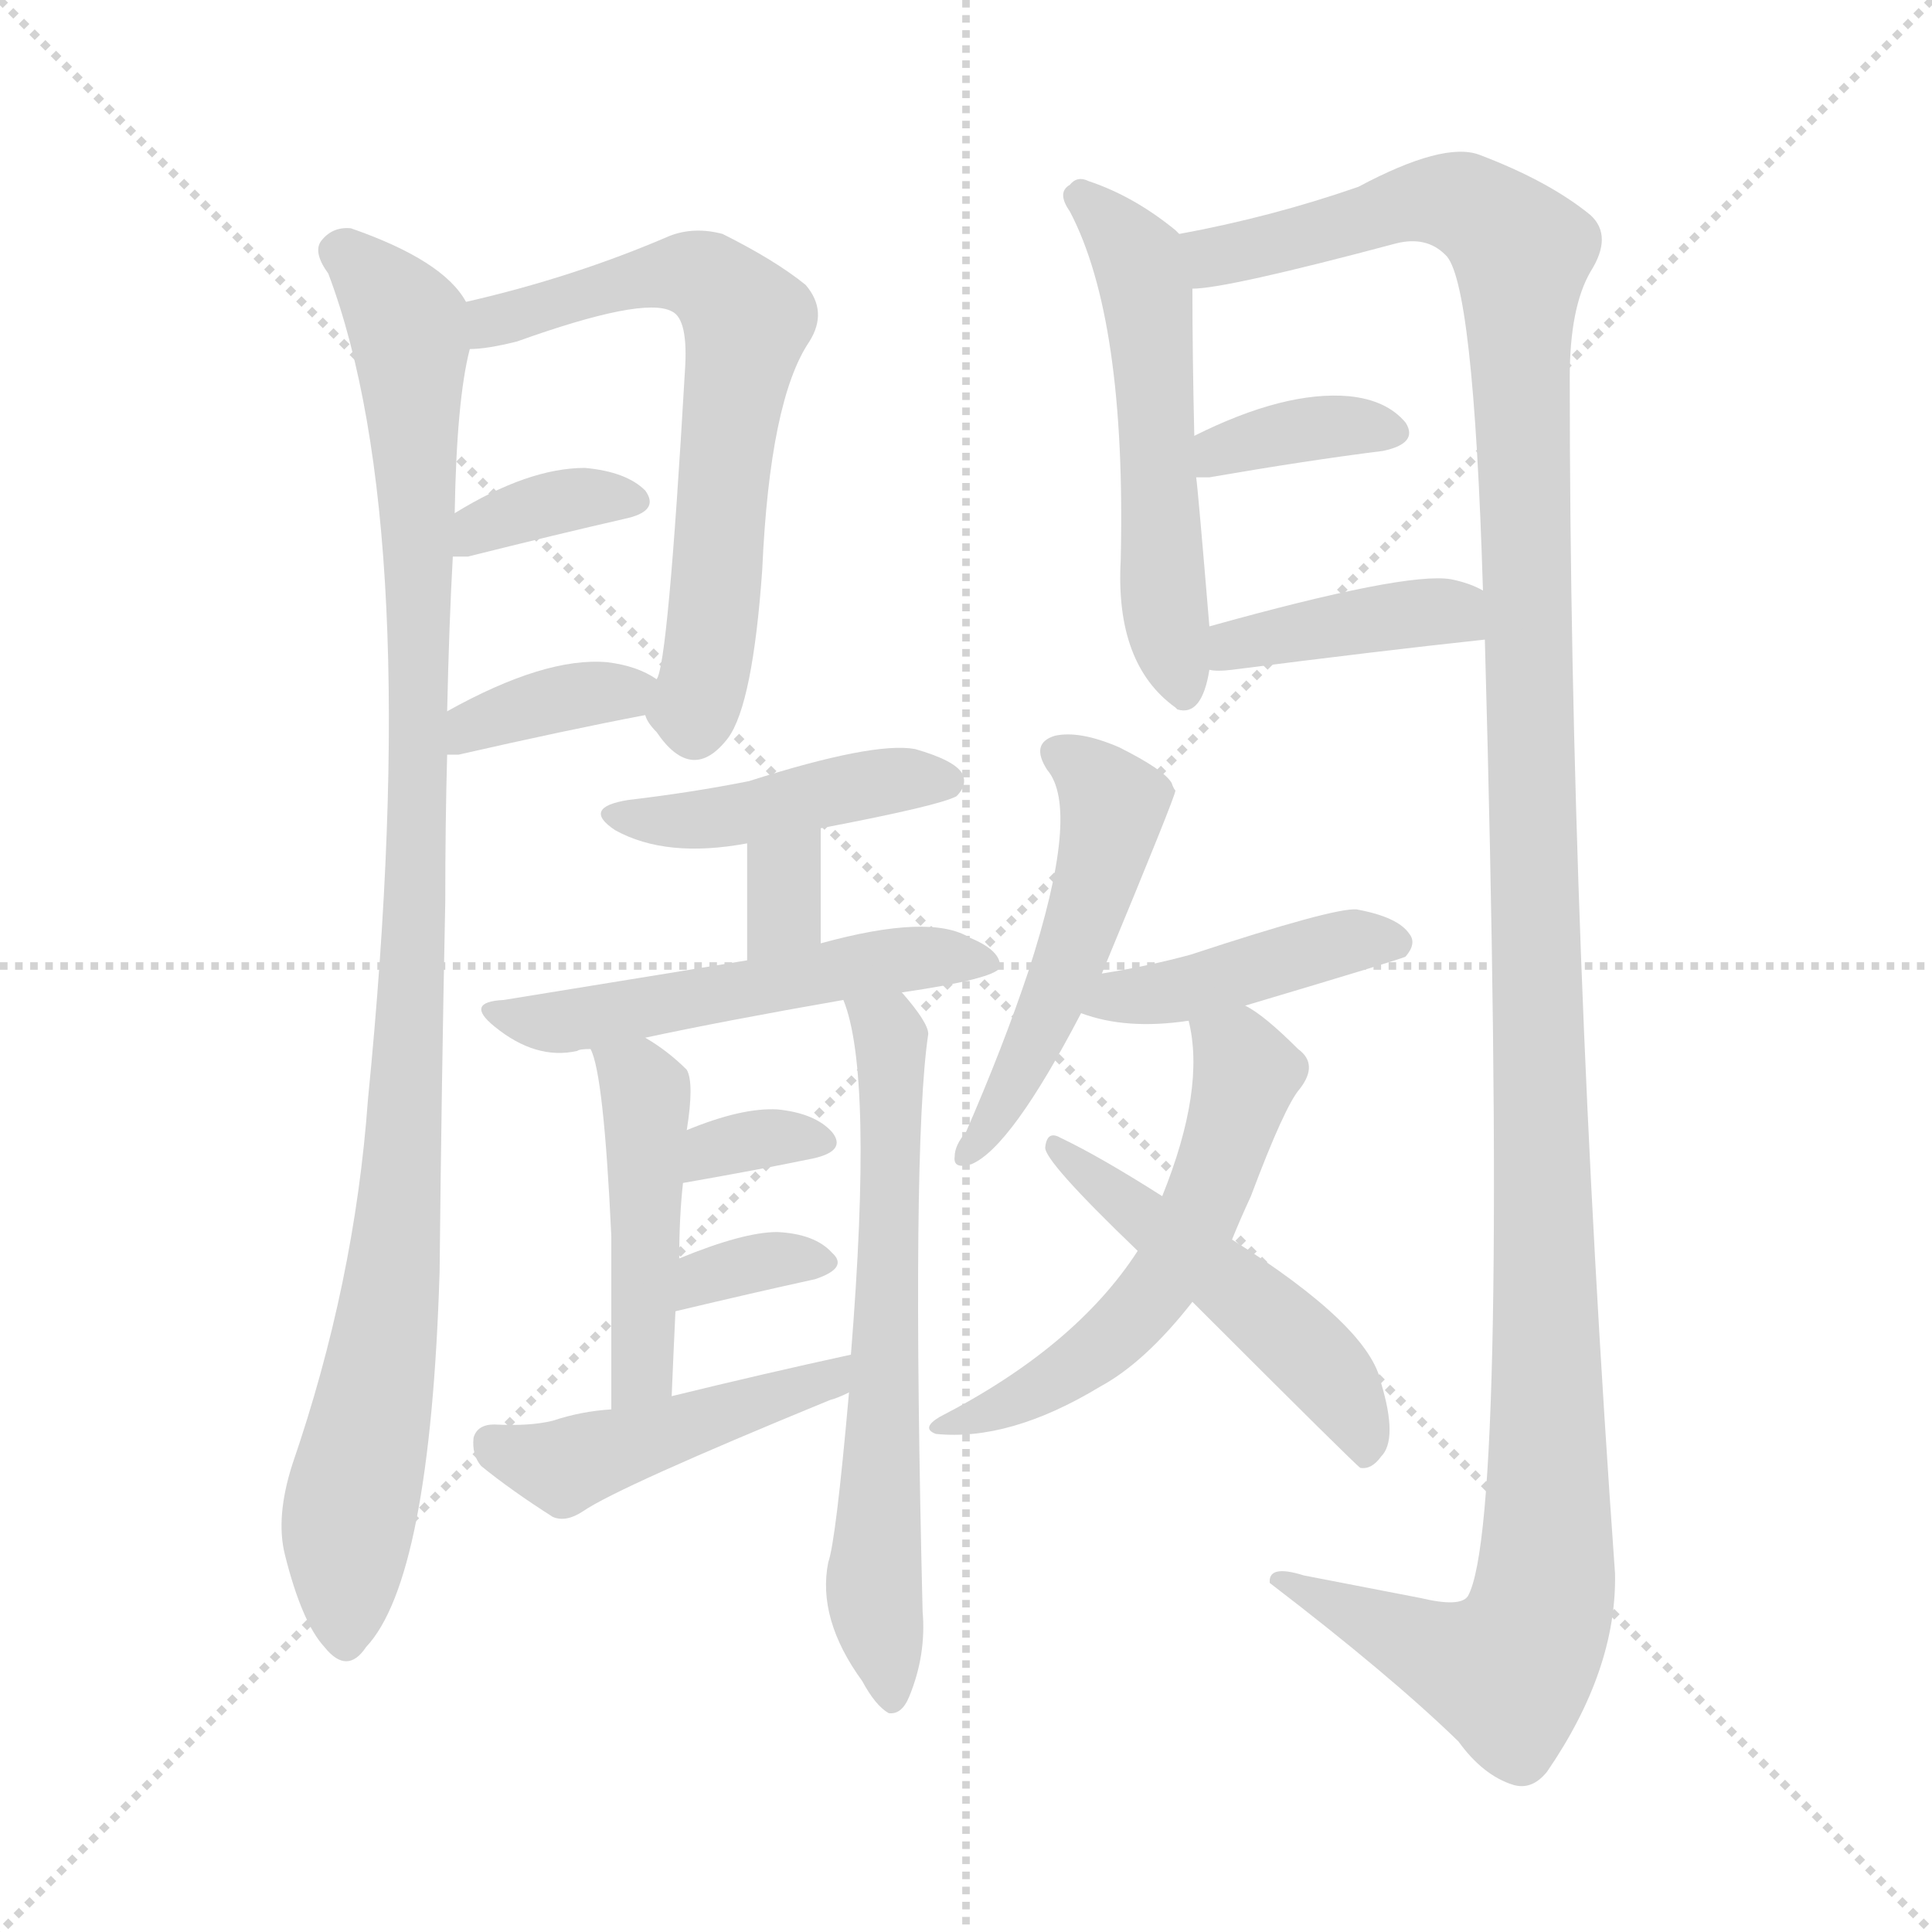 <svg xmlns="http://www.w3.org/2000/svg" version="1.1" viewBox="0 0 1024 1024">
  <g stroke="lightgray" stroke-dasharray="1,1" stroke-width="1" transform="scale(4, 4)">
    <line x1="0" y1="0" x2="256" y2="256" />
    <line x1="256" y1="0" x2="0" y2="256" />
    <line x1="128" y1="0" x2="128" y2="256" />
    <line x1="0" y1="128" x2="256" y2="128" />
  </g>
  <g transform="scale(1.0, -1.0) translate(0.0, -890.00)">
    <style type="text/css">
      
        @keyframes keyframes0 {
          from {
            stroke: blue;
            stroke-dashoffset: 1009;
            stroke-width: 128;
          }
          77% {
            animation-timing-function: step-end;
            stroke: blue;
            stroke-dashoffset: 0;
            stroke-width: 128;
          }
          to {
            stroke: black;
            stroke-width: 1024;
          }
        }
        #make-me-a-hanzi-animation-0 {
          animation: keyframes0 1.071s both;
          animation-delay: 0s;
          animation-timing-function: linear;
        }
      
        @keyframes keyframes1 {
          from {
            stroke: blue;
            stroke-dashoffset: 635;
            stroke-width: 128;
          }
          67% {
            animation-timing-function: step-end;
            stroke: blue;
            stroke-dashoffset: 0;
            stroke-width: 128;
          }
          to {
            stroke: black;
            stroke-width: 1024;
          }
        }
        #make-me-a-hanzi-animation-1 {
          animation: keyframes1 0.767s both;
          animation-delay: 1.071s;
          animation-timing-function: linear;
        }
      
        @keyframes keyframes2 {
          from {
            stroke: blue;
            stroke-dashoffset: 352;
            stroke-width: 128;
          }
          53% {
            animation-timing-function: step-end;
            stroke: blue;
            stroke-dashoffset: 0;
            stroke-width: 128;
          }
          to {
            stroke: black;
            stroke-width: 1024;
          }
        }
        #make-me-a-hanzi-animation-2 {
          animation: keyframes2 0.536s both;
          animation-delay: 1.838s;
          animation-timing-function: linear;
        }
      
        @keyframes keyframes3 {
          from {
            stroke: blue;
            stroke-dashoffset: 362;
            stroke-width: 128;
          }
          54% {
            animation-timing-function: step-end;
            stroke: blue;
            stroke-dashoffset: 0;
            stroke-width: 128;
          }
          to {
            stroke: black;
            stroke-width: 1024;
          }
        }
        #make-me-a-hanzi-animation-3 {
          animation: keyframes3 0.545s both;
          animation-delay: 2.374s;
          animation-timing-function: linear;
        }
      
        @keyframes keyframes4 {
          from {
            stroke: blue;
            stroke-dashoffset: 536;
            stroke-width: 128;
          }
          64% {
            animation-timing-function: step-end;
            stroke: blue;
            stroke-dashoffset: 0;
            stroke-width: 128;
          }
          to {
            stroke: black;
            stroke-width: 1024;
          }
        }
        #make-me-a-hanzi-animation-4 {
          animation: keyframes4 0.686s both;
          animation-delay: 2.919s;
          animation-timing-function: linear;
        }
      
        @keyframes keyframes5 {
          from {
            stroke: blue;
            stroke-dashoffset: 1325;
            stroke-width: 128;
          }
          81% {
            animation-timing-function: step-end;
            stroke: blue;
            stroke-dashoffset: 0;
            stroke-width: 128;
          }
          to {
            stroke: black;
            stroke-width: 1024;
          }
        }
        #make-me-a-hanzi-animation-5 {
          animation: keyframes5 1.328s both;
          animation-delay: 3.605s;
          animation-timing-function: linear;
        }
      
        @keyframes keyframes6 {
          from {
            stroke: blue;
            stroke-dashoffset: 358;
            stroke-width: 128;
          }
          54% {
            animation-timing-function: step-end;
            stroke: blue;
            stroke-dashoffset: 0;
            stroke-width: 128;
          }
          to {
            stroke: black;
            stroke-width: 1024;
          }
        }
        #make-me-a-hanzi-animation-6 {
          animation: keyframes6 0.541s both;
          animation-delay: 4.933s;
          animation-timing-function: linear;
        }
      
        @keyframes keyframes7 {
          from {
            stroke: blue;
            stroke-dashoffset: 397;
            stroke-width: 128;
          }
          56% {
            animation-timing-function: step-end;
            stroke: blue;
            stroke-dashoffset: 0;
            stroke-width: 128;
          }
          to {
            stroke: black;
            stroke-width: 1024;
          }
        }
        #make-me-a-hanzi-animation-7 {
          animation: keyframes7 0.573s both;
          animation-delay: 5.475s;
          animation-timing-function: linear;
        }
      
        @keyframes keyframes8 {
          from {
            stroke: blue;
            stroke-dashoffset: 432;
            stroke-width: 128;
          }
          58% {
            animation-timing-function: step-end;
            stroke: blue;
            stroke-dashoffset: 0;
            stroke-width: 128;
          }
          to {
            stroke: black;
            stroke-width: 1024;
          }
        }
        #make-me-a-hanzi-animation-8 {
          animation: keyframes8 0.602s both;
          animation-delay: 6.048s;
          animation-timing-function: linear;
        }
      
        @keyframes keyframes9 {
          from {
            stroke: blue;
            stroke-dashoffset: 320;
            stroke-width: 128;
          }
          51% {
            animation-timing-function: step-end;
            stroke: blue;
            stroke-dashoffset: 0;
            stroke-width: 128;
          }
          to {
            stroke: black;
            stroke-width: 1024;
          }
        }
        #make-me-a-hanzi-animation-9 {
          animation: keyframes9 0.51s both;
          animation-delay: 6.649s;
          animation-timing-function: linear;
        }
      
        @keyframes keyframes10 {
          from {
            stroke: blue;
            stroke-dashoffset: 509;
            stroke-width: 128;
          }
          62% {
            animation-timing-function: step-end;
            stroke: blue;
            stroke-dashoffset: 0;
            stroke-width: 128;
          }
          to {
            stroke: black;
            stroke-width: 1024;
          }
        }
        #make-me-a-hanzi-animation-10 {
          animation: keyframes10 0.664s both;
          animation-delay: 7.16s;
          animation-timing-function: linear;
        }
      
        @keyframes keyframes11 {
          from {
            stroke: blue;
            stroke-dashoffset: 451;
            stroke-width: 128;
          }
          59% {
            animation-timing-function: step-end;
            stroke: blue;
            stroke-dashoffset: 0;
            stroke-width: 128;
          }
          to {
            stroke: black;
            stroke-width: 1024;
          }
        }
        #make-me-a-hanzi-animation-11 {
          animation: keyframes11 0.617s both;
          animation-delay: 7.824s;
          animation-timing-function: linear;
        }
      
        @keyframes keyframes12 {
          from {
            stroke: blue;
            stroke-dashoffset: 631;
            stroke-width: 128;
          }
          67% {
            animation-timing-function: step-end;
            stroke: blue;
            stroke-dashoffset: 0;
            stroke-width: 128;
          }
          to {
            stroke: black;
            stroke-width: 1024;
          }
        }
        #make-me-a-hanzi-animation-12 {
          animation: keyframes12 0.764s both;
          animation-delay: 8.441s;
          animation-timing-function: linear;
        }
      
        @keyframes keyframes13 {
          from {
            stroke: blue;
            stroke-dashoffset: 326;
            stroke-width: 128;
          }
          51% {
            animation-timing-function: step-end;
            stroke: blue;
            stroke-dashoffset: 0;
            stroke-width: 128;
          }
          to {
            stroke: black;
            stroke-width: 1024;
          }
        }
        #make-me-a-hanzi-animation-13 {
          animation: keyframes13 0.515s both;
          animation-delay: 9.205s;
          animation-timing-function: linear;
        }
      
        @keyframes keyframes14 {
          from {
            stroke: blue;
            stroke-dashoffset: 334;
            stroke-width: 128;
          }
          52% {
            animation-timing-function: step-end;
            stroke: blue;
            stroke-dashoffset: 0;
            stroke-width: 128;
          }
          to {
            stroke: black;
            stroke-width: 1024;
          }
        }
        #make-me-a-hanzi-animation-14 {
          animation: keyframes14 0.522s both;
          animation-delay: 9.72s;
          animation-timing-function: linear;
        }
      
        @keyframes keyframes15 {
          from {
            stroke: blue;
            stroke-dashoffset: 452;
            stroke-width: 128;
          }
          60% {
            animation-timing-function: step-end;
            stroke: blue;
            stroke-dashoffset: 0;
            stroke-width: 128;
          }
          to {
            stroke: black;
            stroke-width: 1024;
          }
        }
        #make-me-a-hanzi-animation-15 {
          animation: keyframes15 0.618s both;
          animation-delay: 10.242s;
          animation-timing-function: linear;
        }
      
        @keyframes keyframes16 {
          from {
            stroke: blue;
            stroke-dashoffset: 495;
            stroke-width: 128;
          }
          62% {
            animation-timing-function: step-end;
            stroke: blue;
            stroke-dashoffset: 0;
            stroke-width: 128;
          }
          to {
            stroke: black;
            stroke-width: 1024;
          }
        }
        #make-me-a-hanzi-animation-16 {
          animation: keyframes16 0.653s both;
          animation-delay: 10.86s;
          animation-timing-function: linear;
        }
      
        @keyframes keyframes17 {
          from {
            stroke: blue;
            stroke-dashoffset: 420;
            stroke-width: 128;
          }
          58% {
            animation-timing-function: step-end;
            stroke: blue;
            stroke-dashoffset: 0;
            stroke-width: 128;
          }
          to {
            stroke: black;
            stroke-width: 1024;
          }
        }
        #make-me-a-hanzi-animation-17 {
          animation: keyframes17 0.592s both;
          animation-delay: 11.512s;
          animation-timing-function: linear;
        }
      
        @keyframes keyframes18 {
          from {
            stroke: blue;
            stroke-dashoffset: 546;
            stroke-width: 128;
          }
          64% {
            animation-timing-function: step-end;
            stroke: blue;
            stroke-dashoffset: 0;
            stroke-width: 128;
          }
          to {
            stroke: black;
            stroke-width: 1024;
          }
        }
        #make-me-a-hanzi-animation-18 {
          animation: keyframes18 0.694s both;
          animation-delay: 12.104s;
          animation-timing-function: linear;
        }
      
        @keyframes keyframes19 {
          from {
            stroke: blue;
            stroke-dashoffset: 492;
            stroke-width: 128;
          }
          62% {
            animation-timing-function: step-end;
            stroke: blue;
            stroke-dashoffset: 0;
            stroke-width: 128;
          }
          to {
            stroke: black;
            stroke-width: 1024;
          }
        }
        #make-me-a-hanzi-animation-19 {
          animation: keyframes19 0.65s both;
          animation-delay: 12.799s;
          animation-timing-function: linear;
        }
      
    </style>
    
      <path d="M 247 730 Q 235 752 186 769 Q 176 770 170 762 Q 166 756 174 745 Q 225 610 195 307 Q 188 210 155 114 Q 146 86 151 66 Q 160 30 172 17 Q 184 2 194 17 Q 228 53 233 216 Q 234 315 236 412 Q 236 454 237 490 L 237 513 Q 238 559 240 595 L 241 618 Q 242 678 249 705 C 252 724 252 724 247 730 Z" fill="lightgray" />
    
      <path d="M 342 511 Q 343 507 348 502 Q 367 474 386 499 Q 399 517 404 588 Q 408 678 429 709 Q 439 725 427 739 Q 411 752 383 766 Q 368 770 355 765 Q 304 743 247 730 C 218 723 219 702 249 705 Q 258 705 274 709 Q 341 733 356 725 Q 365 721 363 693 Q 354 537 348 530 C 343 510 341 512 342 511 Z" fill="lightgray" />
    
      <path d="M 240 595 Q 243 595 248 595 Q 296 607 331 615 Q 350 619 342 630 Q 332 640 310 642 Q 280 642 241 618 C 215 602 210 595 240 595 Z" fill="lightgray" />
    
      <path d="M 237 490 Q 238 490 243 490 Q 300 503 342 511 C 370 516 370 516 348 530 Q 338 537 322 539 Q 289 542 237 513 C 211 499 207 490 237 490 Z" fill="lightgray" />
    
      <path d="M 625 766 L 623 768 Q 601 786 577 794 Q 571 797 567 792 Q 560 788 567 778 Q 597 721 594 593 Q 591 538 623 515 L 624 514 Q 637 510 641 535 L 641 558 Q 635 630 634 637 L 633 659 Q 632 702 632 737 C 632 760 632 760 625 766 Z" fill="lightgray" />
    
      <path d="M 787 551 Q 800 83 778 44 Q 774 38 753 43 L 691 55 Q 672 61 673 51 Q 737 2 773 -33 Q 786 -51 802 -56 Q 812 -59 820 -49 Q 857 5 856 56 Q 832 392 832 690 Q 832 727 843 746 Q 855 765 843 776 Q 821 794 784 808 Q 765 815 720 791 Q 674 775 625 766 C 596 760 602 732 632 737 Q 650 737 740 761 Q 756 765 766 755 Q 781 742 786 577 L 787 551 Z" fill="lightgray" />
    
      <path d="M 634 637 Q 637 637 641 637 Q 693 646 733 651 Q 752 655 745 666 Q 735 678 715 680 Q 681 683 633 659 C 606 646 604 637 634 637 Z" fill="lightgray" />
    
      <path d="M 641 535 Q 645 534 653 535 Q 731 545 787 551 C 817 554 813 564 786 577 Q 779 581 769 583 Q 745 587 641 558 C 612 550 611 538 641 535 Z" fill="lightgray" />
    
      <path d="M 435 451 Q 498 463 507 468 Q 513 474 510 480 Q 506 487 485 493 Q 463 497 397 476 Q 367 470 333 466 Q 308 462 326 450 Q 353 435 396 443 L 435 451 Z" fill="lightgray" />
    
      <path d="M 435 390 L 435 451 C 435 481 396 473 396 443 L 396 381 C 396 351 435 360 435 390 Z" fill="lightgray" />
    
      <path d="M 478 364 Q 526 371 530 377 Q 531 386 514 393 Q 493 406 435 390 L 396 381 Q 378 378 267 360 Q 246 359 262 346 Q 284 328 306 333 Q 307 334 313 334 L 342 340 Q 384 349 447 360 L 478 364 Z" fill="lightgray" />
    
      <path d="M 313 334 Q 320 321 324 235 Q 324 199 324 143 C 324 113 355 120 356 150 Q 357 174 358 195 L 360 223 Q 360 245 362 263 L 364 291 Q 368 316 364 323 Q 354 333 342 340 C 317 356 303 362 313 334 Z" fill="lightgray" />
    
      <path d="M 450 152 Q 443 73 439 62 Q 433 32 457 -1 Q 464 -14 471 -18 Q 478 -19 482 -9 Q 491 13 489 36 Q 483 282 492 342 Q 492 348 478 364 C 459 387 438 389 447 360 Q 463 321 451 172 L 450 152 Z" fill="lightgray" />
    
      <path d="M 362 263 Q 402 270 431 276 Q 449 280 441 290 Q 432 300 412 302 Q 393 303 364 291 C 336 280 332 258 362 263 Z" fill="lightgray" />
    
      <path d="M 358 195 Q 400 205 432 212 Q 450 218 441 226 Q 432 236 412 237 Q 394 237 360 223 C 332 212 329 188 358 195 Z" fill="lightgray" />
    
      <path d="M 324 143 Q 308 142 293 137 Q 281 134 262 135 Q 253 135 251 128 Q 250 119 255 113 Q 271 100 293 86 Q 300 83 309 89 Q 328 102 440 148 Q 444 149 450 152 C 477 164 480 178 451 172 Q 405 162 356 150 L 324 143 Z" fill="lightgray" />
    
      <path d="M 584 374 Q 623 468 623 471 Q 622 472 621 475 Q 617 482 593 494 Q 572 503 559 500 Q 546 496 555 482 Q 573 461 545 375 Q 532 336 512 290 Q 506 283 506 277 Q 505 270 515 273 Q 536 282 573 353 L 584 374 Z" fill="lightgray" />
    
      <path d="M 660 357 Q 744 382 745 383 Q 751 390 747 395 Q 741 404 719 408 Q 707 409 631 384 Q 609 378 584 374 C 554 369 545 363 573 353 Q 597 344 630 349 L 660 357 Z" fill="lightgray" />
    
      <path d="M 653 233 Q 657 243 663 256 Q 681 304 689 313 Q 699 326 688 334 Q 670 352 660 357 C 635 373 625 378 630 349 Q 639 313 616 256 L 603 227 Q 570 176 498 139 Q 488 133 496 130 Q 535 126 583 155 Q 607 168 632 200 L 653 233 Z" fill="lightgray" />
    
      <path d="M 632 200 Q 719 113 721 112 Q 727 111 732 118 Q 741 127 732 157 Q 726 187 653 233 L 616 256 Q 583 277 562 287 Q 555 291 554 282 Q 553 275 603 227 L 632 200 Z" fill="lightgray" />
    
    
      <clipPath id="make-me-a-hanzi-clip-0">
        <path d="M 247 730 Q 235 752 186 769 Q 176 770 170 762 Q 166 756 174 745 Q 225 610 195 307 Q 188 210 155 114 Q 146 86 151 66 Q 160 30 172 17 Q 184 2 194 17 Q 228 53 233 216 Q 234 315 236 412 Q 236 454 237 490 L 237 513 Q 238 559 240 595 L 241 618 Q 242 678 249 705 C 252 724 252 724 247 730 Z" />
      </clipPath>
      <path clip-path="url(#make-me-a-hanzi-clip-0)" d="M 180 757 L 210 727 L 218 709 L 223 536 L 208 205 L 184 82 L 183 21" fill="none" id="make-me-a-hanzi-animation-0" stroke-dasharray="881 1762" stroke-linecap="round" />
    
      <clipPath id="make-me-a-hanzi-clip-1">
        <path d="M 342 511 Q 343 507 348 502 Q 367 474 386 499 Q 399 517 404 588 Q 408 678 429 709 Q 439 725 427 739 Q 411 752 383 766 Q 368 770 355 765 Q 304 743 247 730 C 218 723 219 702 249 705 Q 258 705 274 709 Q 341 733 356 725 Q 365 721 363 693 Q 354 537 348 530 C 343 510 341 512 342 511 Z" />
      </clipPath>
      <path clip-path="url(#make-me-a-hanzi-clip-1)" d="M 254 712 L 271 723 L 358 745 L 378 740 L 396 720 L 384 652 L 376 542 L 368 515 L 354 512" fill="none" id="make-me-a-hanzi-animation-1" stroke-dasharray="507 1014" stroke-linecap="round" />
    
      <clipPath id="make-me-a-hanzi-clip-2">
        <path d="M 240 595 Q 243 595 248 595 Q 296 607 331 615 Q 350 619 342 630 Q 332 640 310 642 Q 280 642 241 618 C 215 602 210 595 240 595 Z" />
      </clipPath>
      <path clip-path="url(#make-me-a-hanzi-clip-2)" d="M 244 601 L 255 611 L 295 624 L 334 624" fill="none" id="make-me-a-hanzi-animation-2" stroke-dasharray="224 448" stroke-linecap="round" />
    
      <clipPath id="make-me-a-hanzi-clip-3">
        <path d="M 237 490 Q 238 490 243 490 Q 300 503 342 511 C 370 516 370 516 348 530 Q 338 537 322 539 Q 289 542 237 513 C 211 499 207 490 237 490 Z" />
      </clipPath>
      <path clip-path="url(#make-me-a-hanzi-clip-3)" d="M 240 496 L 267 512 L 340 527" fill="none" id="make-me-a-hanzi-animation-3" stroke-dasharray="234 468" stroke-linecap="round" />
    
      <clipPath id="make-me-a-hanzi-clip-4">
        <path d="M 625 766 L 623 768 Q 601 786 577 794 Q 571 797 567 792 Q 560 788 567 778 Q 597 721 594 593 Q 591 538 623 515 L 624 514 Q 637 510 641 535 L 641 558 Q 635 630 634 637 L 633 659 Q 632 702 632 737 C 632 760 632 760 625 766 Z" />
      </clipPath>
      <path clip-path="url(#make-me-a-hanzi-clip-4)" d="M 574 785 L 604 752 L 607 739 L 618 559 L 628 519" fill="none" id="make-me-a-hanzi-animation-4" stroke-dasharray="408 816" stroke-linecap="round" />
    
      <clipPath id="make-me-a-hanzi-clip-5">
        <path d="M 787 551 Q 800 83 778 44 Q 774 38 753 43 L 691 55 Q 672 61 673 51 Q 737 2 773 -33 Q 786 -51 802 -56 Q 812 -59 820 -49 Q 857 5 856 56 Q 832 392 832 690 Q 832 727 843 746 Q 855 765 843 776 Q 821 794 784 808 Q 765 815 720 791 Q 674 775 625 766 C 596 760 602 732 632 737 Q 650 737 740 761 Q 756 765 766 755 Q 781 742 786 577 L 787 551 Z" />
      </clipPath>
      <path clip-path="url(#make-me-a-hanzi-clip-5)" d="M 635 745 L 644 754 L 764 784 L 792 772 L 806 753 L 821 146 L 818 43 L 799 4 L 771 10 L 683 49" fill="none" id="make-me-a-hanzi-animation-5" stroke-dasharray="1197 2394" stroke-linecap="round" />
    
      <clipPath id="make-me-a-hanzi-clip-6">
        <path d="M 634 637 Q 637 637 641 637 Q 693 646 733 651 Q 752 655 745 666 Q 735 678 715 680 Q 681 683 633 659 C 606 646 604 637 634 637 Z" />
      </clipPath>
      <path clip-path="url(#make-me-a-hanzi-clip-6)" d="M 638 643 L 687 662 L 736 661" fill="none" id="make-me-a-hanzi-animation-6" stroke-dasharray="230 460" stroke-linecap="round" />
    
      <clipPath id="make-me-a-hanzi-clip-7">
        <path d="M 641 535 Q 645 534 653 535 Q 731 545 787 551 C 817 554 813 564 786 577 Q 779 581 769 583 Q 745 587 641 558 C 612 550 611 538 641 535 Z" />
      </clipPath>
      <path clip-path="url(#make-me-a-hanzi-clip-7)" d="M 647 541 L 656 550 L 759 566 L 770 566 L 780 557" fill="none" id="make-me-a-hanzi-animation-7" stroke-dasharray="269 538" stroke-linecap="round" />
    
      <clipPath id="make-me-a-hanzi-clip-8">
        <path d="M 435 451 Q 498 463 507 468 Q 513 474 510 480 Q 506 487 485 493 Q 463 497 397 476 Q 367 470 333 466 Q 308 462 326 450 Q 353 435 396 443 L 435 451 Z" />
      </clipPath>
      <path clip-path="url(#make-me-a-hanzi-clip-8)" d="M 328 459 L 347 454 L 386 457 L 472 477 L 501 476" fill="none" id="make-me-a-hanzi-animation-8" stroke-dasharray="304 608" stroke-linecap="round" />
    
      <clipPath id="make-me-a-hanzi-clip-9">
        <path d="M 435 390 L 435 451 C 435 481 396 473 396 443 L 396 381 C 396 351 435 360 435 390 Z" />
      </clipPath>
      <path clip-path="url(#make-me-a-hanzi-clip-9)" d="M 430 443 L 416 427 L 414 404 L 401 389" fill="none" id="make-me-a-hanzi-animation-9" stroke-dasharray="192 384" stroke-linecap="round" />
    
      <clipPath id="make-me-a-hanzi-clip-10">
        <path d="M 478 364 Q 526 371 530 377 Q 531 386 514 393 Q 493 406 435 390 L 396 381 Q 378 378 267 360 Q 246 359 262 346 Q 284 328 306 333 Q 307 334 313 334 L 342 340 Q 384 349 447 360 L 478 364 Z" />
      </clipPath>
      <path clip-path="url(#make-me-a-hanzi-clip-10)" d="M 275 349 L 332 353 L 449 378 L 525 380" fill="none" id="make-me-a-hanzi-animation-10" stroke-dasharray="381 762" stroke-linecap="round" />
    
      <clipPath id="make-me-a-hanzi-clip-11">
        <path d="M 313 334 Q 320 321 324 235 Q 324 199 324 143 C 324 113 355 120 356 150 Q 357 174 358 195 L 360 223 Q 360 245 362 263 L 364 291 Q 368 316 364 323 Q 354 333 342 340 C 317 356 303 362 313 334 Z" />
      </clipPath>
      <path clip-path="url(#make-me-a-hanzi-clip-11)" d="M 321 334 L 338 318 L 343 301 L 340 163 L 328 152" fill="none" id="make-me-a-hanzi-animation-11" stroke-dasharray="323 646" stroke-linecap="round" />
    
      <clipPath id="make-me-a-hanzi-clip-12">
        <path d="M 450 152 Q 443 73 439 62 Q 433 32 457 -1 Q 464 -14 471 -18 Q 478 -19 482 -9 Q 491 13 489 36 Q 483 282 492 342 Q 492 348 478 364 C 459 387 438 389 447 360 Q 463 321 451 172 L 450 152 Z" />
      </clipPath>
      <path clip-path="url(#make-me-a-hanzi-clip-12)" d="M 455 359 L 472 340 L 463 53 L 473 -9" fill="none" id="make-me-a-hanzi-animation-12" stroke-dasharray="503 1006" stroke-linecap="round" />
    
      <clipPath id="make-me-a-hanzi-clip-13">
        <path d="M 362 263 Q 402 270 431 276 Q 449 280 441 290 Q 432 300 412 302 Q 393 303 364 291 C 336 280 332 258 362 263 Z" />
      </clipPath>
      <path clip-path="url(#make-me-a-hanzi-clip-13)" d="M 369 270 L 388 284 L 434 284" fill="none" id="make-me-a-hanzi-animation-13" stroke-dasharray="198 396" stroke-linecap="round" />
    
      <clipPath id="make-me-a-hanzi-clip-14">
        <path d="M 358 195 Q 400 205 432 212 Q 450 218 441 226 Q 432 236 412 237 Q 394 237 360 223 C 332 212 329 188 358 195 Z" />
      </clipPath>
      <path clip-path="url(#make-me-a-hanzi-clip-14)" d="M 365 202 L 373 214 L 387 218 L 418 224 L 435 220" fill="none" id="make-me-a-hanzi-animation-14" stroke-dasharray="206 412" stroke-linecap="round" />
    
      <clipPath id="make-me-a-hanzi-clip-15">
        <path d="M 324 143 Q 308 142 293 137 Q 281 134 262 135 Q 253 135 251 128 Q 250 119 255 113 Q 271 100 293 86 Q 300 83 309 89 Q 328 102 440 148 Q 444 149 450 152 C 477 164 480 178 451 172 Q 405 162 356 150 L 324 143 Z" />
      </clipPath>
      <path clip-path="url(#make-me-a-hanzi-clip-15)" d="M 262 123 L 298 112 L 425 151 L 445 167" fill="none" id="make-me-a-hanzi-animation-15" stroke-dasharray="324 648" stroke-linecap="round" />
    
      <clipPath id="make-me-a-hanzi-clip-16">
        <path d="M 584 374 Q 623 468 623 471 Q 622 472 621 475 Q 617 482 593 494 Q 572 503 559 500 Q 546 496 555 482 Q 573 461 545 375 Q 532 336 512 290 Q 506 283 506 277 Q 505 270 515 273 Q 536 282 573 353 L 584 374 Z" />
      </clipPath>
      <path clip-path="url(#make-me-a-hanzi-clip-16)" d="M 561 490 L 588 468 L 589 454 L 573 393 L 554 349 L 513 281" fill="none" id="make-me-a-hanzi-animation-16" stroke-dasharray="367 734" stroke-linecap="round" />
    
      <clipPath id="make-me-a-hanzi-clip-17">
        <path d="M 660 357 Q 744 382 745 383 Q 751 390 747 395 Q 741 404 719 408 Q 707 409 631 384 Q 609 378 584 374 C 554 369 545 363 573 353 Q 597 344 630 349 L 660 357 Z" />
      </clipPath>
      <path clip-path="url(#make-me-a-hanzi-clip-17)" d="M 581 356 L 702 388 L 741 390" fill="none" id="make-me-a-hanzi-animation-17" stroke-dasharray="292 584" stroke-linecap="round" />
    
      <clipPath id="make-me-a-hanzi-clip-18">
        <path d="M 653 233 Q 657 243 663 256 Q 681 304 689 313 Q 699 326 688 334 Q 670 352 660 357 C 635 373 625 378 630 349 Q 639 313 616 256 L 603 227 Q 570 176 498 139 Q 488 133 496 130 Q 535 126 583 155 Q 607 168 632 200 L 653 233 Z" />
      </clipPath>
      <path clip-path="url(#make-me-a-hanzi-clip-18)" d="M 639 344 L 661 321 L 620 216 L 568 164 L 503 133" fill="none" id="make-me-a-hanzi-animation-18" stroke-dasharray="418 836" stroke-linecap="round" />
    
      <clipPath id="make-me-a-hanzi-clip-19">
        <path d="M 632 200 Q 719 113 721 112 Q 727 111 732 118 Q 741 127 732 157 Q 726 187 653 233 L 616 256 Q 583 277 562 287 Q 555 291 554 282 Q 553 275 603 227 L 632 200 Z" />
      </clipPath>
      <path clip-path="url(#make-me-a-hanzi-clip-19)" d="M 560 282 L 701 166 L 725 118" fill="none" id="make-me-a-hanzi-animation-19" stroke-dasharray="364 728" stroke-linecap="round" />
    
  </g>
</svg>